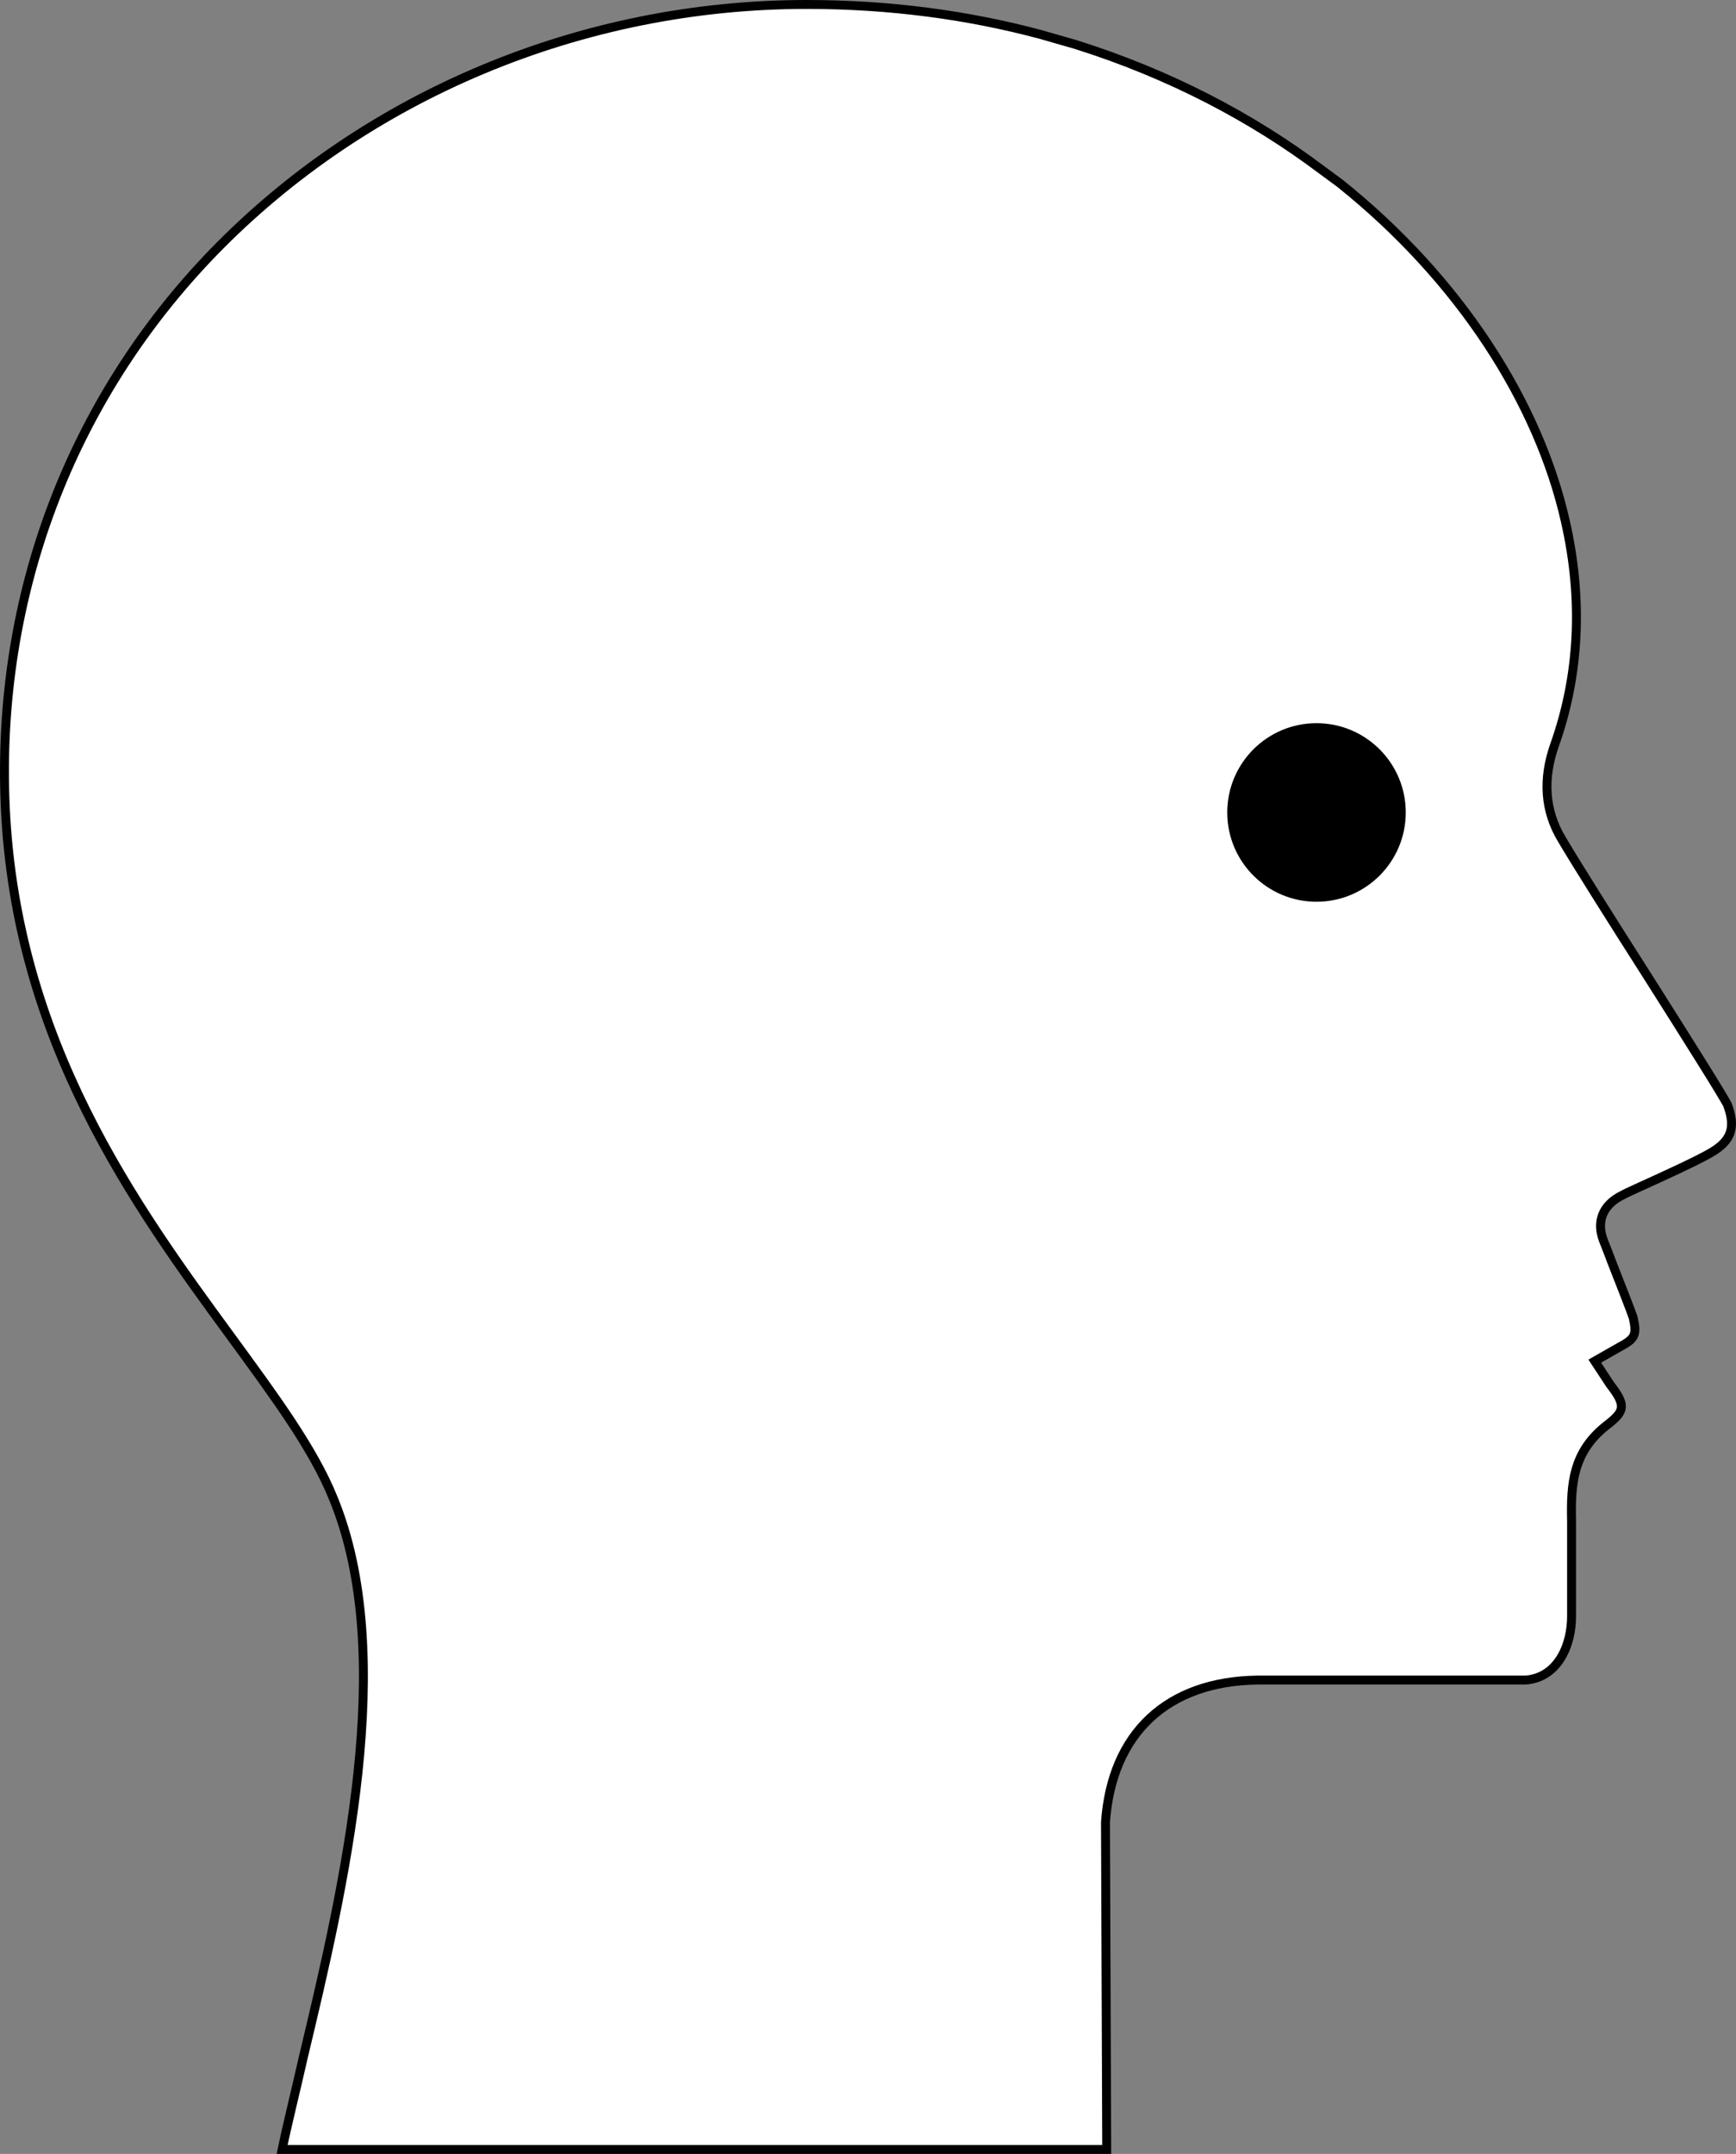 <svg width="778" height="965" viewBox="0 0 778 965" fill="none" xmlns="http://www.w3.org/2000/svg">
<rect x="0" y="0" width="778" height="965" fill="#808080" stroke="none"/>
<path d="M592.446 76.191C561.094 52.56 523.992 33.142 482.067 19.952L466.113 15.373C433.834 6.763 398.958 2 361.485 2C260.938 2 164.101 42.484 95.648 113.011C31.461 179.325 -1.745 267.438 2.336 361.047C6.974 466.563 60.401 540.021 103.625 599.007C123.289 625.935 140.356 649.017 149.261 671C178.571 741.893 154.084 845.76 135.904 921.783C132.565 936.621 129.04 950.543 126.443 963H495.98L495.424 816.45C498.206 776.515 523.065 753.251 563.506 752.701H683.717C698.187 751.602 704.494 736.947 704.309 723.574V681.258C703.938 664.771 704.865 650.299 720.263 638.392C728.054 632.347 728.982 629.782 721.561 620.257L714.697 609.815L725.642 603.587C732.877 599.74 733.619 598.091 731.95 590.397C731.393 588.565 725.828 574.277 722.489 565.85C721.005 561.82 719.52 558.156 718.593 555.775C715.254 547.165 718.407 539.654 727.126 535.441C728.054 534.891 730.466 533.792 733.619 532.327L734.866 531.761C744.381 527.44 760.613 520.07 766.826 516.39C775.916 511.077 777.956 505.215 774.246 495.14C773.133 492.392 754.767 463.265 738.628 437.802C722.489 412.522 705.978 386.327 699.856 375.885C692.25 363.245 691.323 348.957 696.703 333.752C707.833 302.427 709.503 268.537 701.526 233.549C689.468 180.241 654.221 125.102 600.423 82.053L592.446 76.191Z" fill="white" stroke="black" stroke-width="4"/>
<circle cx="590" cy="364" r="40" fill="black"/>
</svg>
